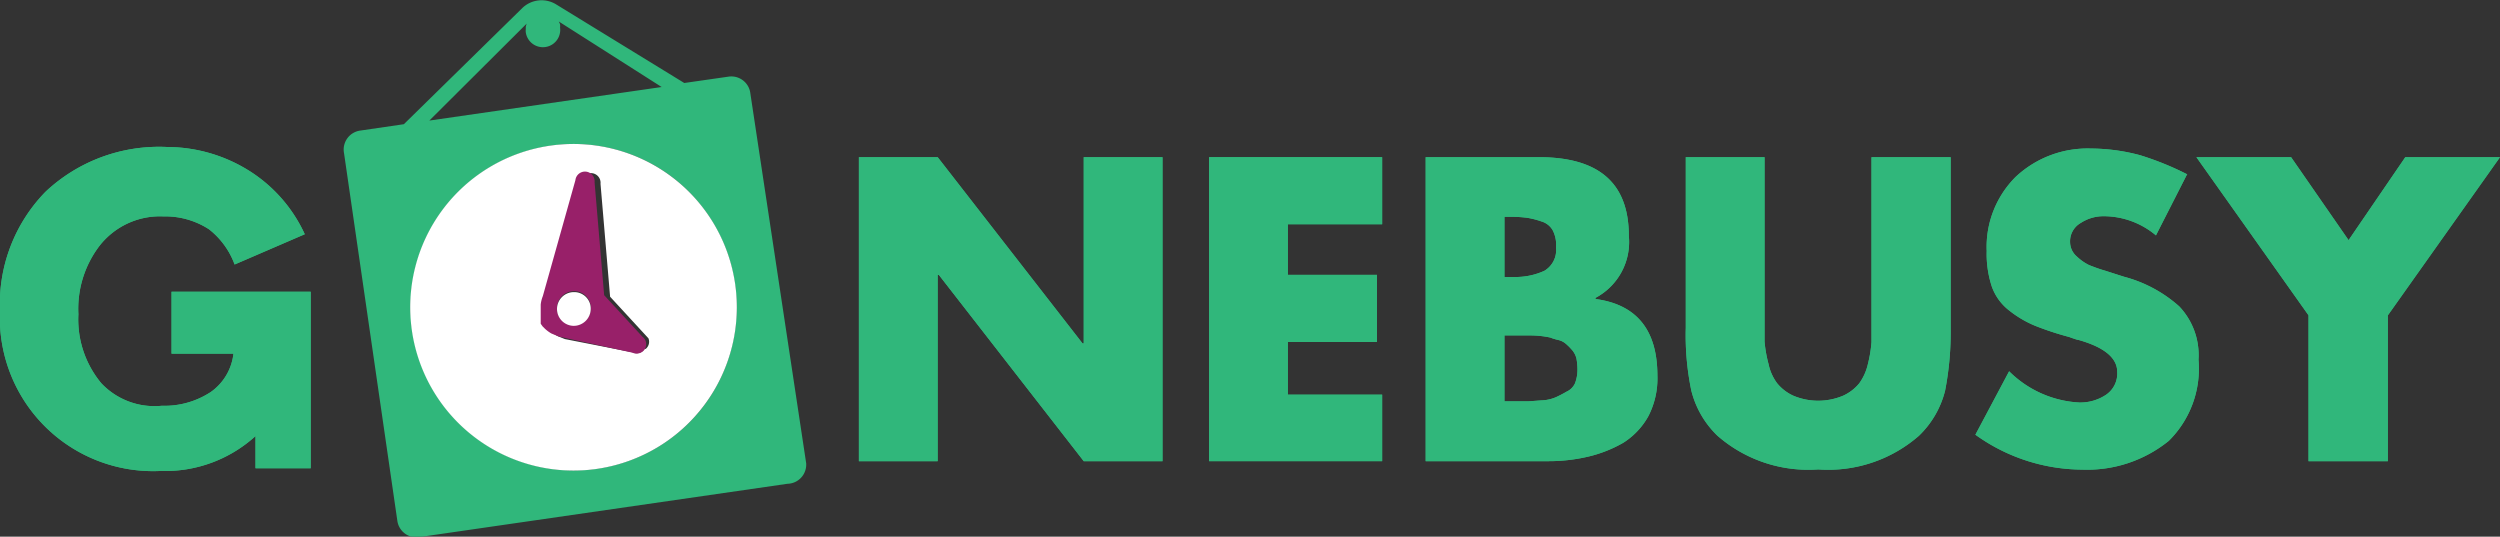 <svg id="Layer_1" data-name="Layer 1" xmlns="http://www.w3.org/2000/svg" width="130.43" height="28" viewBox="0 0 130.43 28"><rect x="0" y="0" width="130.43" height="28" fill="#333333" stroke="none"/><defs><style>.cls-1{fill:#30b77b;}.cls-2{fill:none;}.cls-3{fill:#fff;}.cls-4{fill:#982069;}</style></defs><title>gone-busy-logo</title><polygon class="cls-1" points="44.81 24.06 44.81 8.2 48.92 8.2 56.48 17.92 56.54 17.92 56.54 8.2 60.65 8.2 60.65 24.06 56.54 24.06 48.98 14.34 48.92 14.34 48.92 24.06 44.81 24.06"/><polygon class="cls-1" points="72.11 11.7 67.19 11.7 67.19 14.34 71.84 14.34 71.84 17.84 67.19 17.84 67.19 20.59 72.11 20.59 72.11 24.06 63.08 24.06 63.08 8.2 72.11 8.2 72.11 11.7"/><path class="cls-1" d="M80.73,24.06H74.38V8.2h5.9c3.15,0,4.7,1.36,4.7,4.11a3.3,3.3,0,0,1-1.74,3.23V15.6c2.16,0.29,3.23,1.63,3.23,4A4.29,4.29,0,0,1,86,21.71a3.85,3.85,0,0,1-1.31,1.39,6.79,6.79,0,0,1-1.82.72,9,9,0,0,1-2.14.24M78.49,11.38v3.07h0.45a3.61,3.61,0,0,0,1.63-.32,1.26,1.26,0,0,0,.61-1.23A1.62,1.62,0,0,0,81,12a1,1,0,0,0-.59-0.45,4.37,4.37,0,0,0-.75-0.19,6.9,6.9,0,0,0-.85-0.05H78.49v0Zm0,6.14v3.42h1.23l0.69-.05a2.09,2.09,0,0,0,.75-0.16,5.89,5.89,0,0,0,.56-0.29A0.89,0.89,0,0,0,82.17,20a2,2,0,0,0,.13-0.72,3.33,3.33,0,0,0-.05-0.56A1.07,1.07,0,0,0,82,18.24a3,3,0,0,0-.29-0.29,0.93,0.93,0,0,0-.4-0.21,2.75,2.75,0,0,1-.43-0.13,4.92,4.92,0,0,0-1-.11H78.49v0Z"/><path class="cls-1" d="M97.66,8.2h4.11v8.92a16,16,0,0,1-.29,3.26,4.92,4.92,0,0,1-1.36,2.35,7.2,7.2,0,0,1-5.26,1.76,7.2,7.2,0,0,1-5.26-1.76,4.92,4.92,0,0,1-1.36-2.35,14.13,14.13,0,0,1-.29-3.26V8.2h4.11v8.36c0,0.51,0,.93,0,1.26A6.8,6.8,0,0,0,92.27,19a2.55,2.55,0,0,0,.45,1,2.35,2.35,0,0,0,.83.64,3.34,3.34,0,0,0,2.62,0A2.35,2.35,0,0,0,97,20a2.76,2.76,0,0,0,.45-1,6.8,6.8,0,0,0,.19-1.15c0-.35,0-0.75,0-1.26V8.2Z"/><path class="cls-1" d="M114.11,9.08l-1.63,3.2a4.25,4.25,0,0,0-2.72-1,2.17,2.17,0,0,0-1.2.35,1.1,1.1,0,0,0-.56,1,1,1,0,0,0,.35.75,2.61,2.61,0,0,0,.64.45c0.21,0.08.48,0.19,0.83,0.29l1,0.32a7,7,0,0,1,2.88,1.55,3.69,3.69,0,0,1,1,2.78A5.29,5.29,0,0,1,113.15,23a6.76,6.76,0,0,1-4.51,1.5,9.6,9.6,0,0,1-5.58-1.82l1.76-3.31A5.6,5.6,0,0,0,108.48,21a2.42,2.42,0,0,0,1.39-.4,1.34,1.34,0,0,0,.59-1.2c0-.72-0.67-1.28-2-1.66-0.05,0-.21-0.05-0.51-0.16a15.62,15.62,0,0,1-1.79-.59,5.61,5.61,0,0,1-1.31-.77,2.74,2.74,0,0,1-.93-1.26,5.43,5.43,0,0,1-.27-1.87,5.15,5.15,0,0,1,1.52-3.87,5.49,5.49,0,0,1,3.93-1.47,10,10,0,0,1,2.56.35,15.53,15.53,0,0,1,2.46,1"/><polygon class="cls-1" points="120.44 16.45 114.59 8.2 119.53 8.2 122.53 12.53 125.49 8.2 130.43 8.2 124.58 16.45 124.58 24.06 120.44 24.06 120.44 16.45"/><path class="cls-1" d="M13.33,15.22H8.95v3.23h3.23a2.83,2.83,0,0,1-1.18,2,4.4,4.4,0,0,1-2.56.72A3.81,3.81,0,0,1,5.29,20a5.21,5.21,0,0,1-1.2-3.61,5.42,5.42,0,0,1,1.09-3.55,4,4,0,0,1,3.34-1.55,4.2,4.2,0,0,1,2.38.67,4.13,4.13,0,0,1,1.34,1.84l3.66-1.58A7.69,7.69,0,0,0,13.14,9,8.09,8.09,0,0,0,8.73,7.67,8.65,8.65,0,0,0,2.38,10,8.37,8.37,0,0,0,0,16.21a8,8,0,0,0,8.39,8.36,7,7,0,0,0,4.94-1.82v1.68h2.88V15.22H13.33Z"/><path class="cls-2" d="M34.48,4.54L29.11,1.13a0.84,0.84,0,0,1,.07.15,0.81,0.81,0,0,1,0,.17,0.9,0.9,0,0,1-1.79.24,0.79,0.79,0,0,1,0-.15s0,0,0-.06V1.4a0.84,0.84,0,0,1,.05-0.18h0L22.4,6.29Z"/><path class="cls-1" d="M42.06,24.17L39.15,4.89A1,1,0,0,0,38,4l-2.3.33L29,0.22A1.45,1.45,0,0,0,27.27.4l-6.2,6.08-2.26.33A1,1,0,0,0,17.95,8l2.78,19.17a1,1,0,0,0,1.15.85l19.2-2.78A1,1,0,0,0,42.06,24.17ZM27.48,1.23a0.84,0.84,0,0,0-.05.18V1.47s0,0,0,.06a0.79,0.79,0,0,0,0,.15,0.9,0.9,0,0,0,1.79-.24,0.81,0.81,0,0,0,0-.17,0.84,0.84,0,0,0-.07-0.15l5.37,3.42L22.4,6.29l5.09-5.07h0ZM36.77,21.1A8.51,8.51,0,1,1,35,9.19,8.55,8.55,0,0,1,36.77,21.1Z"/><path class="cls-3" d="M35,9.19A8.52,8.52,0,1,0,36.77,21.1,8.52,8.52,0,0,0,35,9.19Zm-1.36,9a0.5,0.5,0,0,1-.64.19l-3.53-.69-0.22-.09h0l-0.17-.07a1.77,1.77,0,0,1-.37-0.28h0l-0.09-.09,0,0-0.05-.07L28.52,17l0-.05,0-.09,0-.05,0-.09,0-.06,0-.09,0-.07,0-.08V16.23s0-.05,0-0.08,0-.06,0-0.09,0,0,0,0,0-.06,0-0.09v0a1.67,1.67,0,0,1,.11-0.44l1.7-6.05a0.5,0.5,0,0,1,1,.11l0.5,5.89,2,2.17A0.48,0.48,0,0,1,33.68,18.21Z"/><path class="cls-4" d="M33.52,17.57l-2-2.17-0.5-5.89a0.5,0.5,0,0,0-1-.11l-1.7,6.05a1.67,1.67,0,0,0-.11.44v0s0,0.06,0,.09,0,0,0,0,0,0.06,0,.09,0,0.05,0,.08v0.16l0,0.08,0,0.07,0,0.09,0,0.06,0,0.09,0,0.05,0,0.09,0,0.05,0.05,0.07,0.05,0.07,0,0,0.09,0.09h0a1.77,1.77,0,0,0,.37.28l0.17,0.07h0l0.22,0.09L33,18.4a0.5,0.5,0,0,0,.64-0.19A0.48,0.48,0,0,0,33.52,17.57Zm-4.46-1.5a0.89,0.89,0,0,1,.88-0.88,0.86,0.86,0,0,1,.88.88A0.88,0.88,0,0,1,29.06,16.08Z"/><path class="cls-3" d="M29.94,17a0.89,0.89,0,0,0,.88-0.88,0.86,0.86,0,0,0-.88-0.88A0.88,0.88,0,1,0,29.94,17Z"/><polygon class="cls-1" points="44.81 24.06 44.81 8.2 48.92 8.2 56.48 17.92 56.54 17.92 56.54 8.2 60.65 8.2 60.65 24.06 56.54 24.06 48.98 14.34 48.92 14.34 48.92 24.06 44.81 24.06"/><polygon class="cls-1" points="72.11 11.7 67.19 11.7 67.19 14.34 71.84 14.34 71.84 17.84 67.19 17.84 67.19 20.59 72.11 20.59 72.11 24.06 63.08 24.06 63.08 8.2 72.11 8.2 72.11 11.7"/><path class="cls-1" d="M80.73,24.06H74.38V8.2h5.9c3.15,0,4.7,1.36,4.7,4.11a3.3,3.3,0,0,1-1.74,3.23V15.6c2.16,0.29,3.23,1.63,3.23,4A4.29,4.29,0,0,1,86,21.71a3.85,3.85,0,0,1-1.31,1.39,6.79,6.79,0,0,1-1.82.72,9,9,0,0,1-2.14.24M78.49,11.38v3.07h0.45a3.61,3.61,0,0,0,1.63-.32,1.26,1.26,0,0,0,.61-1.23A1.62,1.62,0,0,0,81,12a1,1,0,0,0-.59-0.45,4.37,4.37,0,0,0-.75-0.19,6.9,6.9,0,0,0-.85-0.05H78.49v0Zm0,6.14v3.42h1.23l0.69-.05a2.09,2.09,0,0,0,.75-0.16,5.89,5.89,0,0,0,.56-0.29A0.89,0.89,0,0,0,82.17,20a2,2,0,0,0,.13-0.72,3.33,3.33,0,0,0-.05-0.56A1.07,1.07,0,0,0,82,18.24a3,3,0,0,0-.29-0.29,0.93,0.93,0,0,0-.4-0.21,2.75,2.75,0,0,1-.43-0.13,4.92,4.92,0,0,0-1-.11H78.49v0Z"/><path class="cls-1" d="M97.66,8.2h4.11v8.92a16,16,0,0,1-.29,3.26,4.92,4.92,0,0,1-1.36,2.35,7.2,7.2,0,0,1-5.26,1.76,7.2,7.2,0,0,1-5.26-1.76,4.92,4.92,0,0,1-1.36-2.35,14.13,14.13,0,0,1-.29-3.26V8.2h4.11v8.36c0,0.51,0,.93,0,1.26A6.8,6.8,0,0,0,92.27,19a2.55,2.55,0,0,0,.45,1,2.35,2.35,0,0,0,.83.64,3.34,3.34,0,0,0,2.62,0A2.35,2.35,0,0,0,97,20a2.76,2.76,0,0,0,.45-1,6.8,6.8,0,0,0,.19-1.15c0-.35,0-0.75,0-1.26V8.2Z"/><path class="cls-1" d="M114.11,9.08l-1.63,3.2a4.25,4.25,0,0,0-2.72-1,2.17,2.17,0,0,0-1.2.35,1.1,1.1,0,0,0-.56,1,1,1,0,0,0,.35.75,2.61,2.61,0,0,0,.64.45c0.21,0.08.48,0.19,0.83,0.29l1,0.32a7,7,0,0,1,2.88,1.55,3.69,3.69,0,0,1,1,2.78A5.29,5.29,0,0,1,113.15,23a6.76,6.76,0,0,1-4.51,1.5,9.6,9.6,0,0,1-5.58-1.82l1.76-3.31A5.6,5.6,0,0,0,108.48,21a2.42,2.42,0,0,0,1.39-.4,1.34,1.34,0,0,0,.59-1.2c0-.72-0.67-1.28-2-1.66-0.05,0-.21-0.05-0.51-0.16a15.62,15.62,0,0,1-1.79-.59,5.61,5.61,0,0,1-1.31-.77,2.74,2.74,0,0,1-.93-1.26,5.43,5.43,0,0,1-.27-1.87,5.15,5.15,0,0,1,1.52-3.87,5.49,5.49,0,0,1,3.93-1.47,10,10,0,0,1,2.56.35,15.53,15.53,0,0,1,2.46,1"/><polygon class="cls-1" points="120.44 16.45 114.59 8.2 119.53 8.2 122.53 12.53 125.49 8.2 130.43 8.2 124.58 16.45 124.58 24.06 120.44 24.06 120.44 16.45"/><path class="cls-1" d="M13.33,15.22H8.95v3.23h3.23a2.83,2.83,0,0,1-1.18,2,4.4,4.4,0,0,1-2.56.72A3.81,3.81,0,0,1,5.29,20a5.21,5.21,0,0,1-1.2-3.61,5.42,5.42,0,0,1,1.09-3.55,4,4,0,0,1,3.34-1.55,4.2,4.2,0,0,1,2.38.67,4.13,4.13,0,0,1,1.34,1.84l3.66-1.58A7.69,7.69,0,0,0,13.14,9,8.09,8.09,0,0,0,8.73,7.67,8.65,8.65,0,0,0,2.38,10,8.37,8.37,0,0,0,0,16.21a8,8,0,0,0,8.39,8.36,7,7,0,0,0,4.94-1.82v1.68h2.88V15.22H13.33Z"/></svg>